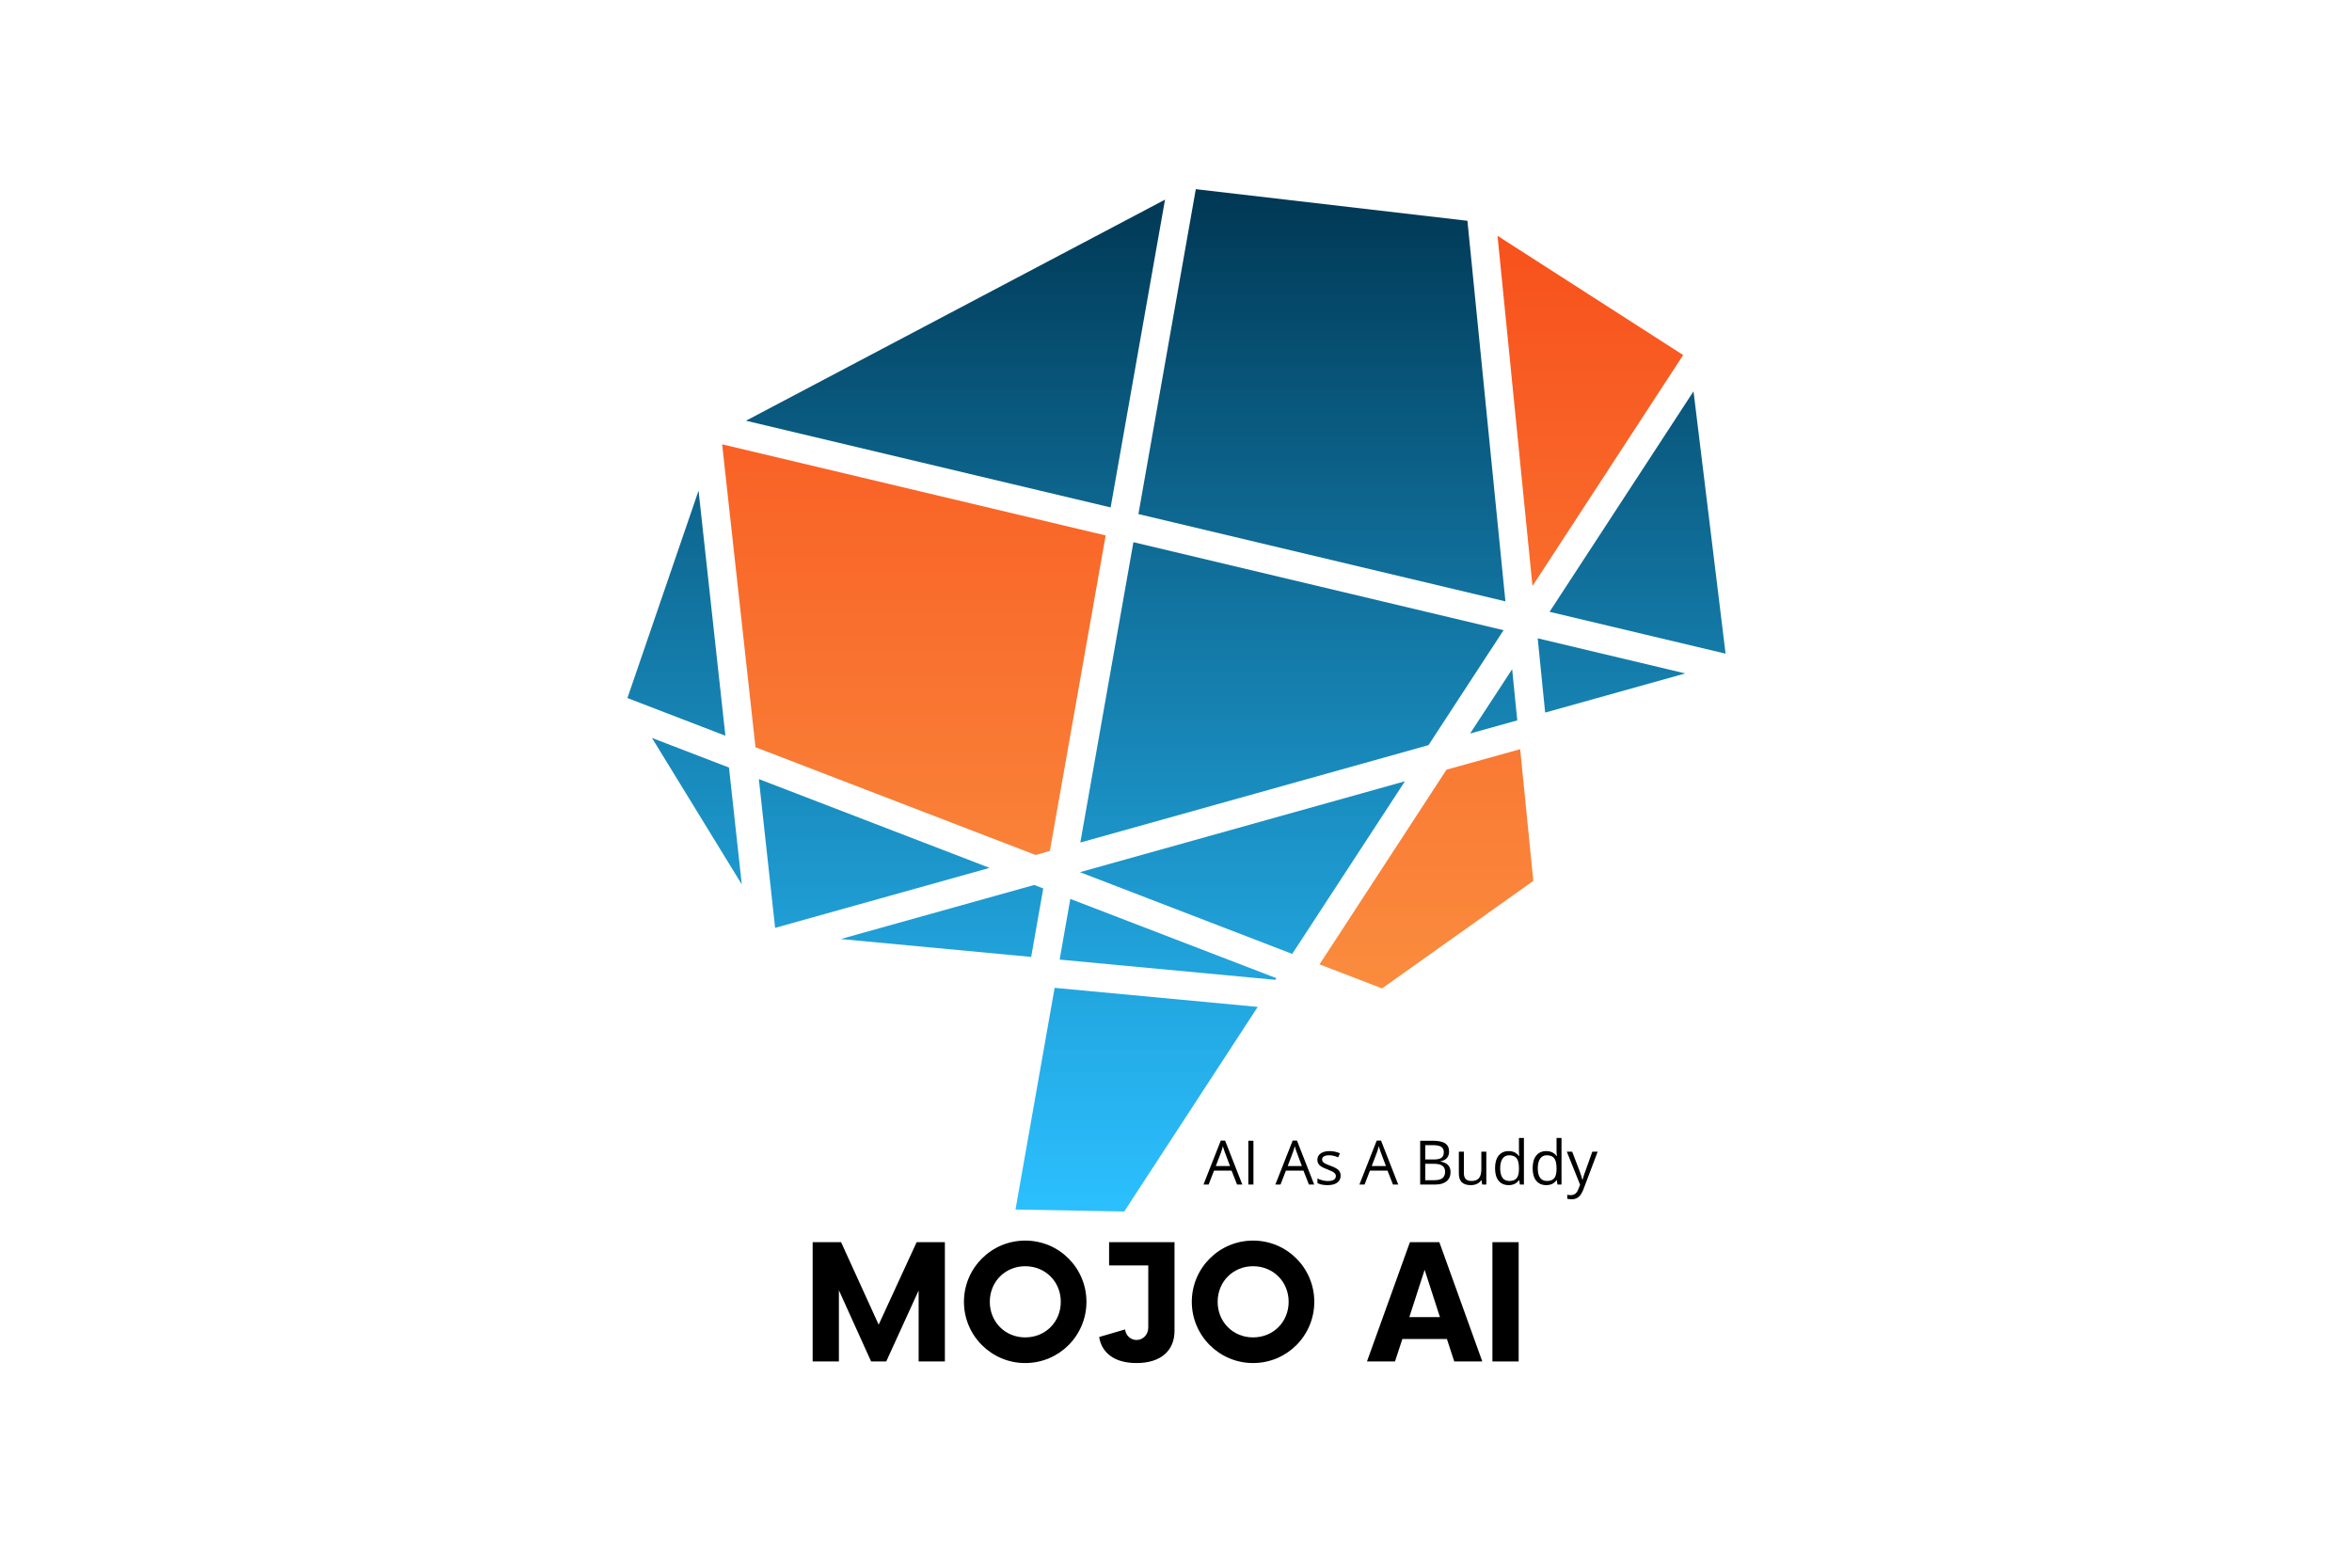 <svg width="1200" height="800" viewBox="0 0 1200 800" fill="none" xmlns="http://www.w3.org/2000/svg">
<path d="M631.144 604.476L628.36 597.365H619.403L616.658 604.476H614.025L622.859 582.036H625.047L633.833 604.476H631.144ZM627.556 595.026L624.952 588.105C624.616 587.229 624.27 586.155 623.91 584.886C623.688 585.859 623.371 586.931 622.954 588.105L620.322 595.026H627.556Z" fill="black"/>
<path d="M636.902 604.476V582.131H639.506V604.476H636.902Z" fill="black"/>
<path d="M667.812 604.476L665.028 597.365H656.071L653.326 604.476H650.693L659.527 582.036H661.715L670.501 604.476H667.812ZM664.224 595.026L661.62 588.105C661.284 587.229 660.938 586.155 660.578 584.886C660.356 585.859 660.039 586.931 659.622 588.105L656.99 595.026H664.224Z" fill="black"/>
<path d="M683.999 599.903C683.999 601.463 683.417 602.665 682.257 603.51C681.095 604.358 679.466 604.779 677.371 604.779C675.149 604.779 673.416 604.429 672.173 603.728V601.371C672.973 601.782 673.835 602.104 674.758 602.336C675.686 602.571 676.576 602.687 677.428 602.687C678.754 602.687 679.772 602.476 680.487 602.052C681.199 601.631 681.556 600.987 681.556 600.121C681.556 599.472 681.272 598.916 680.704 598.454C680.141 597.988 679.04 597.439 677.4 596.807C675.84 596.227 674.732 595.718 674.076 595.282C673.418 594.847 672.931 594.354 672.609 593.805C672.287 593.256 672.126 592.6 672.126 591.836C672.126 590.472 672.68 589.398 673.792 588.607C674.903 587.812 676.427 587.414 678.366 587.414C680.165 587.414 681.926 587.783 683.649 588.522L682.749 590.586C681.069 589.892 679.544 589.545 678.176 589.545C676.976 589.545 676.07 589.734 675.459 590.113C674.846 590.487 674.54 591.003 674.54 591.665C674.54 592.115 674.654 592.496 674.881 592.811C675.113 593.128 675.483 593.431 675.989 593.72C676.5 594.004 677.478 594.416 678.924 594.951C680.913 595.678 682.252 596.407 682.948 597.138C683.649 597.872 683.999 598.793 683.999 599.903Z" fill="black"/>
<path d="M710.695 604.476L707.911 597.365H698.954L696.208 604.476H693.576L702.41 582.036H704.597L713.384 604.476H710.695ZM707.106 595.026L704.503 588.105C704.167 587.229 703.821 586.154 703.461 584.886C703.239 585.858 702.921 586.931 702.505 588.105L699.873 595.026H707.106Z" fill="black"/>
<path d="M724.583 582.131H730.898C733.864 582.131 736.011 582.576 737.337 583.466C738.662 584.351 739.325 585.748 739.325 587.66C739.325 588.986 738.956 590.082 738.217 590.946C737.479 591.805 736.4 592.361 734.979 592.612V592.764C738.374 593.346 740.073 595.129 740.073 598.113C740.073 600.116 739.396 601.678 738.047 602.8C736.695 603.918 734.809 604.476 732.385 604.476H724.583V582.131ZM727.187 591.694H731.467C733.296 591.694 734.615 591.408 735.424 590.832C736.231 590.259 736.636 589.289 736.636 587.926C736.636 586.671 736.184 585.764 735.282 585.208C734.385 584.654 732.958 584.375 731.003 584.375H727.187V591.694ZM727.187 593.9V602.261H731.845C733.649 602.261 735.008 601.915 735.917 601.219C736.83 600.518 737.29 599.425 737.29 597.934C737.29 596.551 736.821 595.536 735.888 594.885C734.96 594.229 733.542 593.9 731.637 593.9H727.187Z" fill="black"/>
<path d="M746.875 587.727V598.596C746.875 599.96 747.183 600.98 747.803 601.655C748.428 602.324 749.404 602.658 750.729 602.658C752.476 602.658 753.754 602.18 754.564 601.219C755.378 600.26 755.785 598.698 755.785 596.532V587.727H758.323V604.476H756.23L755.861 602.232H755.728C755.203 603.054 754.481 603.686 753.56 604.126C752.637 604.561 751.586 604.779 750.407 604.779C748.367 604.779 746.84 604.296 745.825 603.33C744.814 602.365 744.31 600.817 744.31 598.682V587.727H746.875Z" fill="black"/>
<path d="M775.106 602.232H774.974C773.799 603.932 772.048 604.779 769.719 604.779C767.522 604.779 765.813 604.031 764.596 602.535C763.384 601.039 762.778 598.909 762.778 596.144C762.778 593.386 763.387 591.244 764.606 589.715C765.829 588.181 767.534 587.414 769.719 587.414C771.984 587.414 773.726 588.243 774.945 589.895H775.144L775.03 588.683L774.974 587.509V580.692H777.511V604.476H775.447L775.106 602.232ZM770.031 602.658C771.766 602.658 773.023 602.189 773.799 601.247C774.581 600.3 774.974 598.781 774.974 596.684V596.144C774.974 593.772 774.578 592.08 773.79 591.069C772.999 590.053 771.738 589.544 770.003 589.544C768.519 589.544 767.38 590.122 766.585 591.277C765.794 592.432 765.401 594.066 765.401 596.172C765.401 598.312 765.792 599.929 766.575 601.02C767.363 602.114 768.516 602.658 770.031 602.658Z" fill="black"/>
<path d="M794.287 602.232H794.154C792.98 603.931 791.228 604.779 788.899 604.779C786.703 604.779 784.994 604.031 783.777 602.535C782.565 601.039 781.959 598.908 781.959 596.144C781.959 593.386 782.567 591.244 783.786 589.715C785.01 588.181 786.714 587.414 788.899 587.414C791.165 587.414 792.907 588.242 794.126 589.895H794.325L794.211 588.683L794.154 587.508V580.691H796.692V604.476H794.628L794.287 602.232ZM789.212 602.658C790.947 602.658 792.204 602.189 792.98 601.247C793.761 600.3 794.154 598.781 794.154 596.683V596.144C794.154 593.772 793.759 592.079 792.971 591.069C792.18 590.053 790.918 589.544 789.183 589.544C787.699 589.544 786.561 590.122 785.765 591.277C784.975 592.432 784.582 594.065 784.582 596.172C784.582 598.312 784.972 599.929 785.756 601.02C786.544 602.113 787.697 602.658 789.212 602.658Z" fill="black"/>
<path d="M799.411 587.726H802.138L805.802 597.28C806.609 599.458 807.109 601.029 807.298 601.995H807.421C807.554 601.479 807.831 600.592 808.255 599.335C808.676 598.073 810.058 594.203 812.402 587.726H815.129L807.923 606.796C807.208 608.682 806.375 610.02 805.424 610.81C804.477 611.598 803.307 611.994 801.92 611.994C801.144 611.994 800.379 611.909 799.629 611.738V609.702C800.19 609.821 800.815 609.882 801.504 609.882C803.246 609.882 804.489 608.907 805.234 606.957L806.172 604.571L799.411 587.726Z" fill="black"/>
<path fill-rule="evenodd" clip-rule="evenodd" d="M368.438 226.737L564.108 273.24L535.652 434.226L528.363 436.302L385.453 381.314L368.438 226.737ZM764.042 120.327L781.881 299.044L858.763 181.182L764.042 120.327ZM738.018 392.766L673.231 492.119L705.123 504.4L782.298 449.531L775.596 382.324L738.018 392.766Z" fill="url(#paint0_linear_528_2)"/>
<path fill-rule="evenodd" clip-rule="evenodd" d="M378.456 451.308L332.636 376.569L371.935 391.694L378.456 451.308ZM320.129 356.226L370.096 375.447L356.404 250.403L320.129 356.164V356.226ZM380.589 214.698L566.651 258.944L594.396 101.879L380.589 214.698ZM610.102 96.537L580.822 262.329L768.069 306.874L748.685 112.671L610.102 96.537ZM864.037 199.692L790.596 312.211L880.397 333.564L864.037 199.692ZM859.828 343.651L784.548 325.739L788.339 363.639L859.828 343.651ZM728.827 380.247L767.121 321.587L578.272 276.681L551.182 429.955L728.827 380.247ZM716.799 398.695L551.007 445.08L659.301 486.781L716.799 398.695ZM504.888 442.885L387.167 397.567L395.465 473.496L504.888 442.885ZM527.651 451.607L428.959 479.188L526.111 488.322L532.272 453.384L527.651 451.607ZM546.088 458.726L540.632 489.687L650.703 500.011L651.239 499.176L546.088 458.726ZM641.694 513.827L538.082 504.101L518.106 617.218L573.59 618.228L641.694 513.827ZM750.05 374.318L774.117 367.616L771.505 341.513L750.05 374.318Z" fill="url(#paint1_linear_528_2)"/>
<path d="M467.677 633.889L448.299 675.992L429.124 633.889H414.618V694.76H428.01V658.44L444.443 694.76H452.154L468.691 658.541V694.76H482.081V633.889H467.677Z" fill="black"/>
<path d="M523.059 695.571C540.408 695.571 554.306 681.571 554.306 664.324C554.306 647.078 540.408 633.078 523.059 633.078C505.812 633.078 491.812 647.078 491.812 664.324C491.812 681.571 505.812 695.571 523.059 695.571ZM523.059 682.484C512.813 682.484 505.001 674.571 505.001 664.324C505.001 654.078 512.813 646.165 523.059 646.165C533.407 646.165 541.219 654.078 541.219 664.324C541.219 674.571 533.407 682.484 523.059 682.484Z" fill="black"/>
<path d="M599.243 633.889H565.865V645.76H585.851V677.411C585.851 681.063 583.214 683.804 579.865 683.804C576.821 683.804 574.489 681.571 573.98 678.426L560.792 682.281C562.112 690.5 568.706 695.571 579.865 695.571C592.344 695.571 599.243 689.18 599.243 679.138V633.889Z" fill="black"/>
<path d="M639.31 695.571C656.659 695.571 670.557 681.571 670.557 664.324C670.557 647.077 656.659 633.078 639.31 633.078C622.063 633.078 608.063 647.077 608.063 664.324C608.063 681.571 622.063 695.571 639.31 695.571ZM639.31 682.484C629.064 682.484 621.252 674.57 621.252 664.324C621.252 654.078 629.064 646.164 639.31 646.164C649.658 646.164 657.47 654.078 657.47 664.324C657.47 674.57 649.658 682.484 639.31 682.484Z" fill="black"/>
<path d="M741.969 694.76H756.274L734.36 633.889H719.346L697.433 694.76H711.737L715.491 683.296H738.216L741.969 694.76ZM719.043 672.137L726.853 647.991L734.665 672.137H719.043Z" fill="black"/>
<path d="M761.439 694.76H774.831V633.889H761.439V694.76Z" fill="black"/>
<defs>
<linearGradient id="paint0_linear_528_2" x1="613.601" y1="120.327" x2="613.601" y2="504.4" gradientUnits="userSpaceOnUse">
<stop stop-color="#F8511C"/>
<stop offset="1" stop-color="#FA8C3E"/>
</linearGradient>
<linearGradient id="paint1_linear_528_2" x1="600.263" y1="96.537" x2="600.263" y2="618.228" gradientUnits="userSpaceOnUse">
<stop stop-color="#003753"/>
<stop offset="1" stop-color="#00B3FF" stop-opacity="0.83"/>
</linearGradient>
</defs>
</svg>
